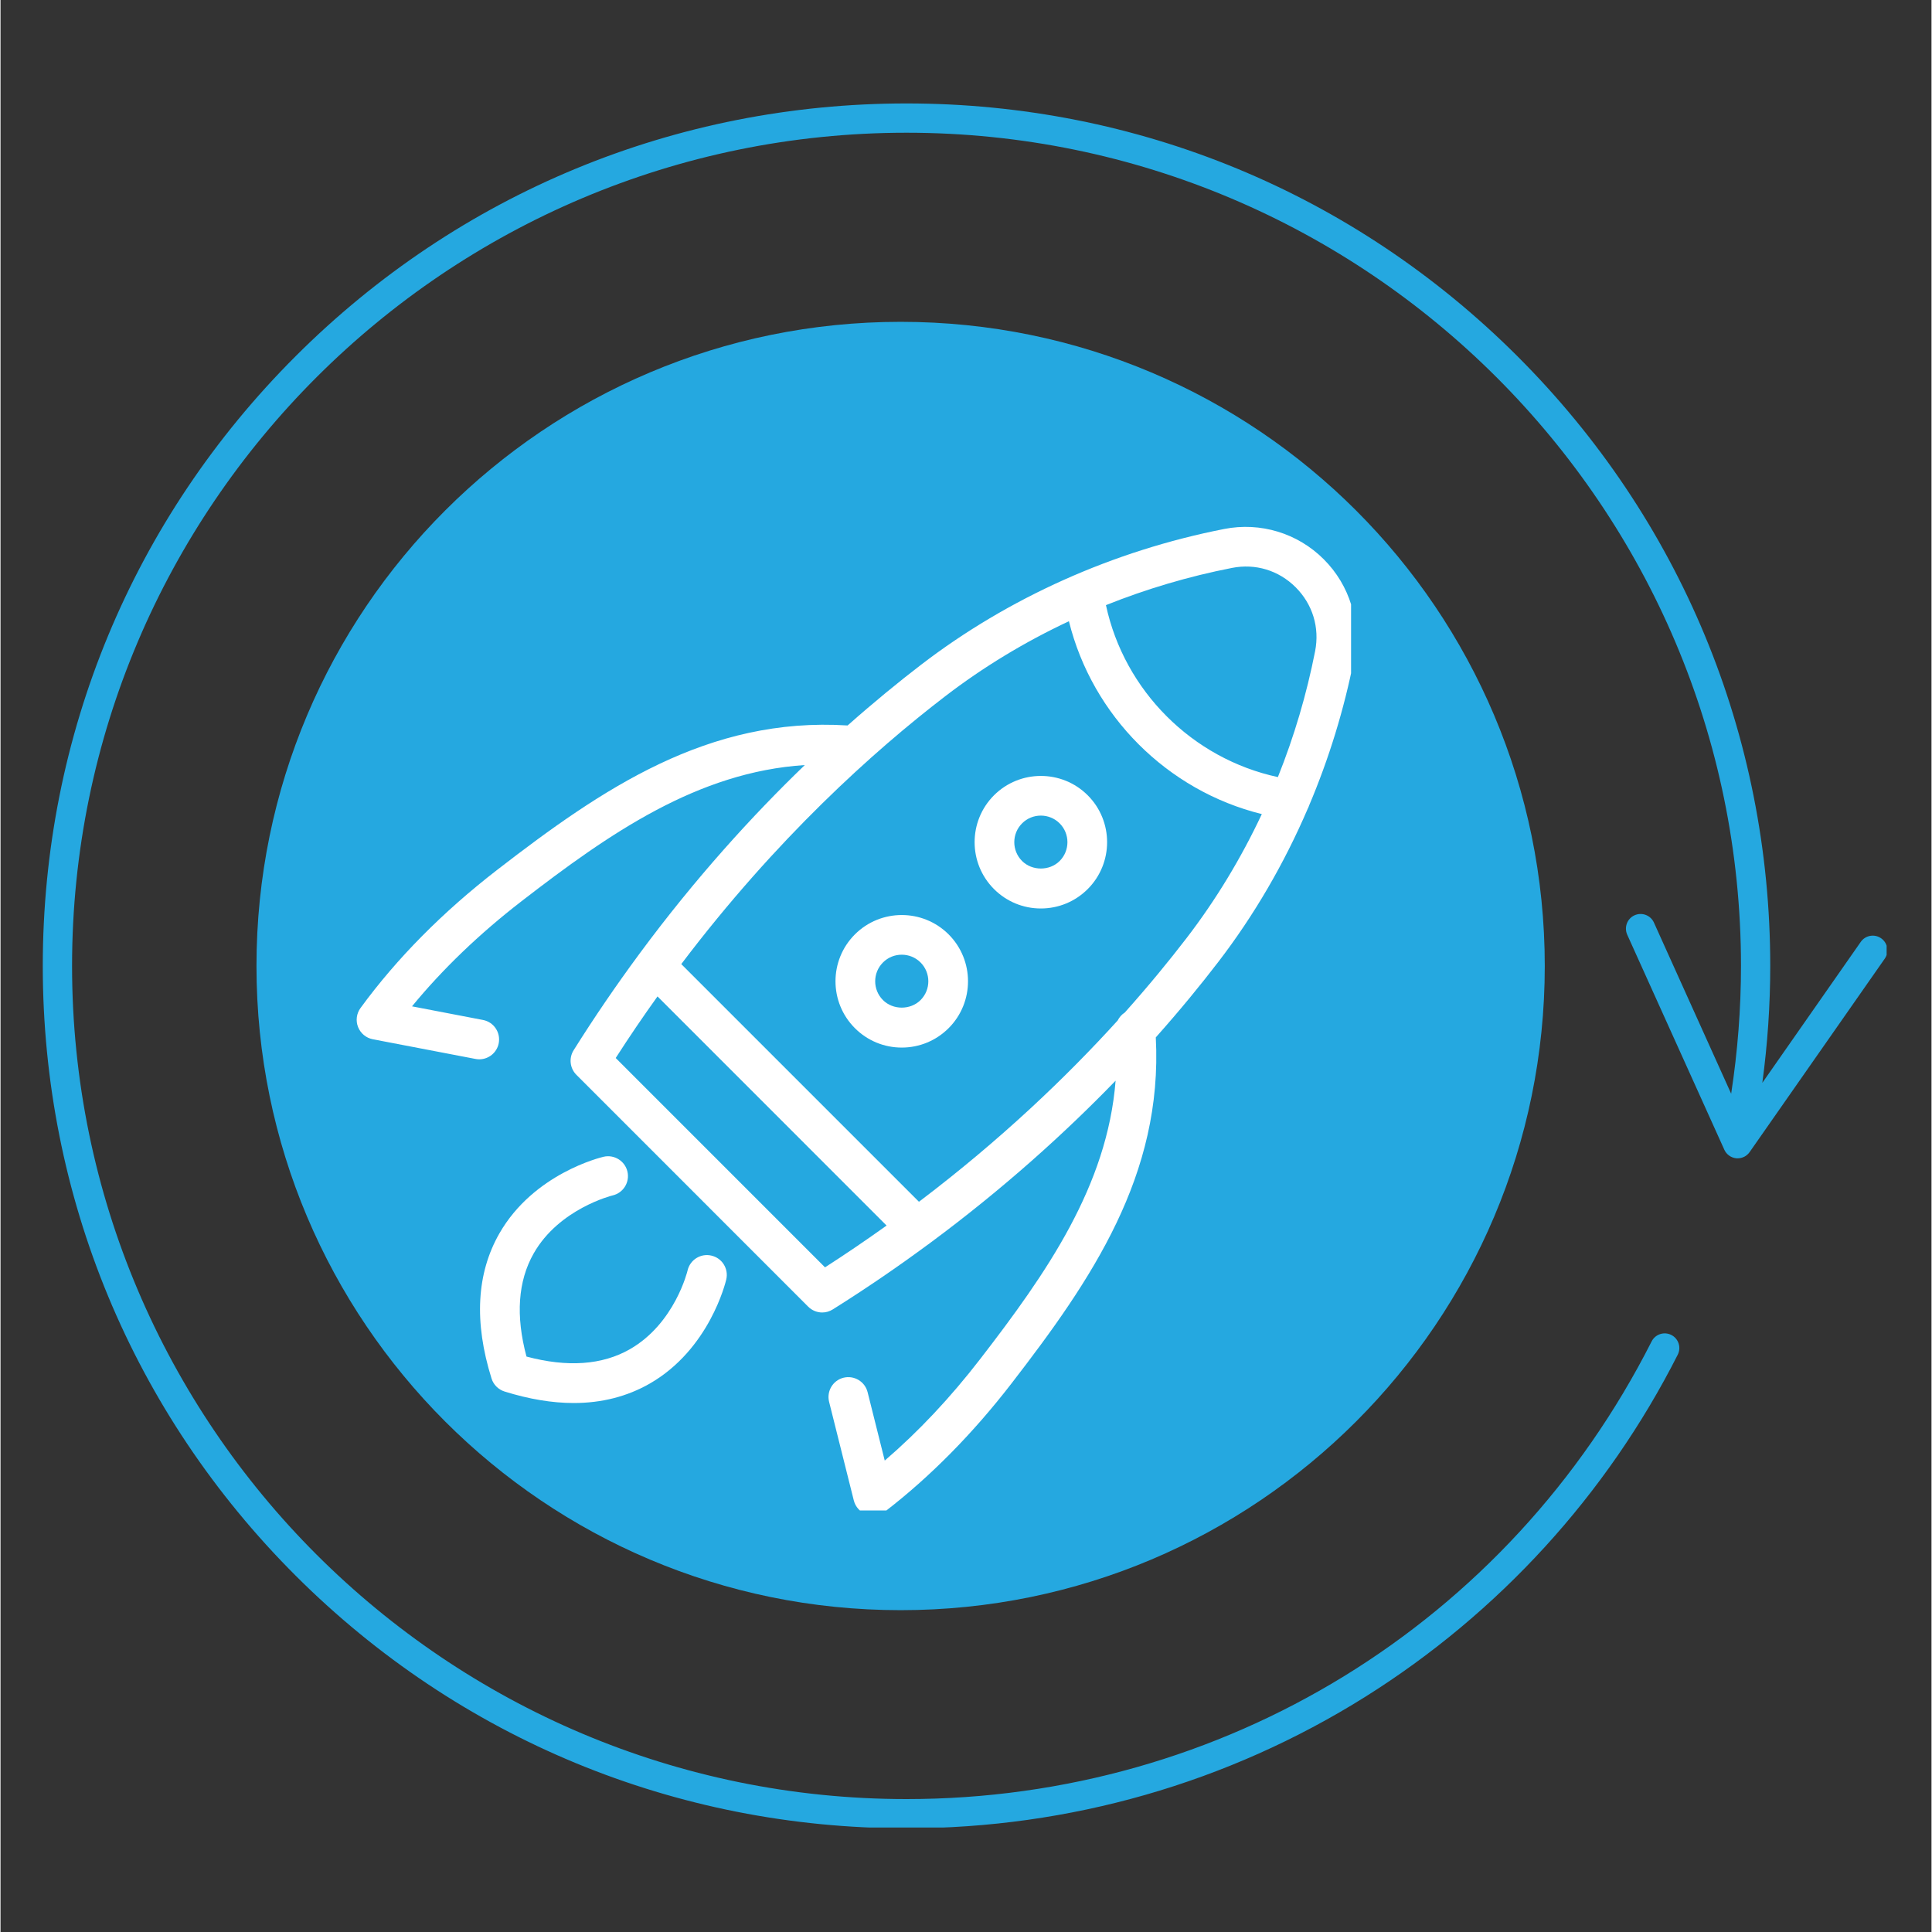<svg xmlns="http://www.w3.org/2000/svg" xmlns:xlink="http://www.w3.org/1999/xlink" width="300" viewBox="0 0 224.88 225" height="300" preserveAspectRatio="xMidYMid meet"><rect x="0" y="0" width="224.88" height="225" fill="#333333" stroke="none"/><defs><clipPath id="f35acd9ebd"><path d="M 4.719 12.047 L 219.656 12.047 L 219.656 212.832 L 4.719 212.832 Z M 4.719 12.047 " clip-rule="nonzero"></path></clipPath><clipPath id="14be1a38c4"><path d="M 29.809 37.48 L 179.844 37.48 L 179.844 187.52 L 29.809 187.52 Z M 29.809 37.48 " clip-rule="nonzero"></path></clipPath><clipPath id="61622a43ec"><path d="M 104.828 37.48 C 63.395 37.48 29.809 71.07 29.809 112.5 C 29.809 153.93 63.395 187.52 104.828 187.52 C 146.258 187.52 179.844 153.93 179.844 112.5 C 179.844 71.07 146.258 37.48 104.828 37.48 Z M 104.828 37.48 " clip-rule="nonzero"></path></clipPath><clipPath id="5bed783e85"><path d="M 41.477 61.359 L 157.285 61.359 L 157.285 175.91 L 41.477 175.91 Z M 41.477 61.359 " clip-rule="nonzero"></path></clipPath></defs><g clip-path="url(#f35acd9ebd)"><path fill="#25a8e0" d="M 219.016 109.273 C 218.242 108.734 217.18 108.922 216.641 109.695 L 205.18 126.105 C 205.789 121.605 206.102 117.047 206.102 112.492 C 206.102 85.66 195.641 60.438 176.641 41.469 C 157.641 22.496 132.383 12.047 105.512 12.047 C 78.645 12.047 53.383 22.496 34.383 41.469 C 15.387 60.438 4.922 85.66 4.922 112.492 C 4.922 139.316 15.387 164.543 34.383 183.512 C 53.383 202.48 78.645 212.926 105.512 212.926 C 124.473 212.926 142.941 207.633 158.926 197.617 C 174.469 187.871 187.059 174.09 195.332 157.762 C 195.754 156.918 195.422 155.895 194.582 155.469 C 193.738 155.043 192.715 155.379 192.289 156.219 C 175.637 189.098 142.387 209.52 105.512 209.52 C 51.926 209.52 8.332 165.992 8.332 112.492 C 8.332 58.984 51.926 15.457 105.512 15.457 C 159.098 15.457 202.695 58.984 202.695 112.492 C 202.695 117.477 202.305 122.469 201.551 127.375 L 192.559 107.449 C 192.172 106.586 191.16 106.207 190.297 106.594 C 189.441 106.98 189.062 107.988 189.445 108.852 L 200.754 133.895 C 201.004 134.453 201.539 134.832 202.148 134.895 C 202.203 134.898 202.254 134.898 202.309 134.898 C 202.859 134.898 203.383 134.629 203.703 134.168 L 219.438 111.645 C 219.973 110.875 219.785 109.809 219.016 109.273 Z M 219.016 109.273 " fill-opacity="1" fill-rule="nonzero"></path></g><path fill="#25a8e0" d="M 105.371 41.031 C 65.887 41.031 33.766 73.152 33.766 112.641 C 33.766 152.125 65.887 184.246 105.371 184.246 C 144.855 184.246 176.98 152.125 176.98 112.641 C 176.98 73.152 144.855 41.031 105.371 41.031 Z M 116.965 74.043 C 116.965 77.812 112.562 84.734 105.371 84.734 C 98.176 84.734 93.777 77.812 93.777 74.043 L 93.777 69.086 C 93.777 68.664 94.215 68.312 94.734 68.312 L 116.012 68.312 C 116.527 68.312 116.965 68.664 116.965 69.086 Z M 85.238 139.449 L 99.188 86.762 C 101.02 87.629 103.09 88.145 105.371 88.145 C 107.652 88.145 109.727 87.625 111.559 86.758 L 125.785 139.445 L 105.379 161.281 Z M 85.238 139.449 " fill-opacity="1" fill-rule="nonzero"></path><g clip-path="url(#14be1a38c4)"><g clip-path="url(#61622a43ec)"><path fill="#25a8e0" d="M 29.809 37.48 L 179.844 37.48 L 179.844 187.52 L 29.809 187.52 Z M 29.809 37.48 " fill-opacity="1" fill-rule="nonzero"></path></g></g><g clip-path="url(#5bed783e85)"><path fill="#ffffff" d="M 138.145 109.227 C 136.129 111.855 133.727 114.789 130.93 117.922 C 130.574 118.148 130.293 118.469 130.105 118.844 C 124.168 125.383 116.512 132.73 106.961 139.957 L 79.281 112.277 C 90.348 97.645 101.699 87.469 110.008 81.094 C 114.445 77.688 119.293 74.754 124.426 72.348 C 127.152 83.359 135.879 92.086 146.891 94.809 C 144.48 99.941 141.551 104.789 138.145 109.227 Z M 96.02 147.594 L 71.645 123.215 C 73.246 120.723 74.871 118.332 76.512 116.043 L 103.191 142.727 C 100.902 144.363 98.512 145.992 96.02 147.594 Z M 143.41 66.141 C 146.148 65.598 148.859 66.422 150.836 68.398 C 152.812 70.379 153.637 73.082 153.098 75.836 C 152.109 80.867 150.652 85.785 148.762 90.5 C 138.793 88.355 130.879 80.445 128.738 70.473 C 133.453 68.586 138.375 67.125 143.41 66.141 Z M 157.637 76.715 C 158.461 72.5 157.145 68.168 154.105 65.133 C 151.07 62.094 146.738 60.773 142.508 61.605 C 129.594 64.141 117.383 69.609 107.195 77.426 C 104.605 79.414 101.723 81.766 98.652 84.488 C 82.418 83.457 70.09 91.84 57.867 101.285 C 51.5 106.203 46.137 111.625 41.922 117.398 C 41.457 118.039 41.348 118.871 41.641 119.609 C 41.93 120.344 42.578 120.883 43.355 121.031 L 55.316 123.324 C 55.465 123.352 55.609 123.367 55.754 123.367 C 56.84 123.367 57.809 122.598 58.023 121.492 C 58.262 120.238 57.441 119.023 56.188 118.785 L 47.922 117.199 C 51.484 112.859 55.766 108.75 60.691 104.945 C 70.926 97.035 81.203 89.906 93.668 89.098 C 87.555 94.984 80.941 102.246 74.461 111.004 C 74.391 111.086 74.328 111.172 74.273 111.262 C 71.73 114.711 69.207 118.387 66.746 122.309 C 66.172 123.223 66.305 124.41 67.066 125.172 L 94.059 152.172 C 94.504 152.617 95.098 152.852 95.695 152.852 C 96.117 152.852 96.543 152.734 96.922 152.496 C 100.844 150.035 104.523 147.512 107.973 144.965 C 108.066 144.91 108.152 144.844 108.238 144.773 C 116.855 138.395 124.027 131.887 129.863 125.855 C 128.891 138.094 121.863 148.219 114.062 158.312 C 110.605 162.789 106.887 166.742 102.977 170.098 L 100.98 162.129 C 100.668 160.891 99.414 160.145 98.176 160.449 C 96.938 160.758 96.188 162.016 96.496 163.254 L 99.375 174.746 C 99.566 175.504 100.125 176.113 100.859 176.367 C 101.109 176.453 101.363 176.496 101.621 176.496 C 102.125 176.496 102.621 176.332 103.031 176.016 C 108.273 171.977 113.215 166.973 117.723 161.137 C 127.074 149.031 135.387 136.828 134.543 120.816 C 137.355 117.656 139.773 114.699 141.812 112.039 C 145.988 106.602 149.492 100.582 152.238 94.184 C 152.301 94.07 152.352 93.949 152.391 93.824 C 154.711 88.352 156.48 82.609 157.637 76.715 " fill-opacity="1" fill-rule="nonzero"></path></g><path fill="#ffffff" d="M 82.789 146.227 C 81.551 145.934 80.305 146.711 80.016 147.953 C 80.004 148.016 78.535 154.129 73.297 157.129 C 70.074 158.973 66.027 159.258 61.254 157.984 C 59.98 153.227 60.262 149.195 62.09 145.977 C 65.051 140.762 71.23 139.23 71.285 139.219 C 72.527 138.93 73.301 137.688 73.012 136.445 C 72.723 135.203 71.477 134.43 70.238 134.715 C 69.91 134.793 62.09 136.672 58.098 143.645 C 55.438 148.293 55.129 153.973 57.184 160.539 C 57.41 161.262 57.977 161.828 58.699 162.055 C 61.555 162.945 64.246 163.395 66.758 163.395 C 70.012 163.395 72.969 162.641 75.594 161.141 C 82.566 157.148 84.445 149.328 84.523 148.996 C 84.809 147.754 84.035 146.512 82.789 146.227 " fill-opacity="1" fill-rule="nonzero"></path><path fill="#ffffff" d="M 123.348 100.27 C 122.18 101.441 120.141 101.441 118.969 100.27 C 117.762 99.062 117.762 97.098 118.969 95.891 C 119.57 95.285 120.363 94.984 121.156 94.984 C 121.949 94.984 122.742 95.285 123.348 95.891 C 124.555 97.098 124.555 99.062 123.348 100.27 Z M 115.699 92.621 C 112.691 95.633 112.691 100.527 115.699 103.539 C 117.156 104.996 119.094 105.801 121.156 105.801 C 123.219 105.801 125.156 104.996 126.617 103.539 C 129.625 100.527 129.625 95.633 126.617 92.621 C 123.609 89.613 118.711 89.613 115.699 92.621 " fill-opacity="1" fill-rule="nonzero"></path><path fill="#ffffff" d="M 107.148 116.469 C 105.977 117.641 103.938 117.641 102.77 116.469 C 101.562 115.262 101.562 113.297 102.77 112.09 C 103.371 111.484 104.164 111.184 104.957 111.184 C 105.75 111.184 106.543 111.484 107.148 112.09 C 108.355 113.297 108.355 115.262 107.148 116.469 Z M 99.5 108.82 C 96.488 111.832 96.488 116.727 99.5 119.738 C 100.957 121.195 102.895 122 104.957 122 C 107.02 122 108.957 121.195 110.418 119.738 C 113.426 116.727 113.426 111.832 110.418 108.82 C 107.406 105.812 102.512 105.812 99.5 108.82 " fill-opacity="1" fill-rule="nonzero"></path></svg>